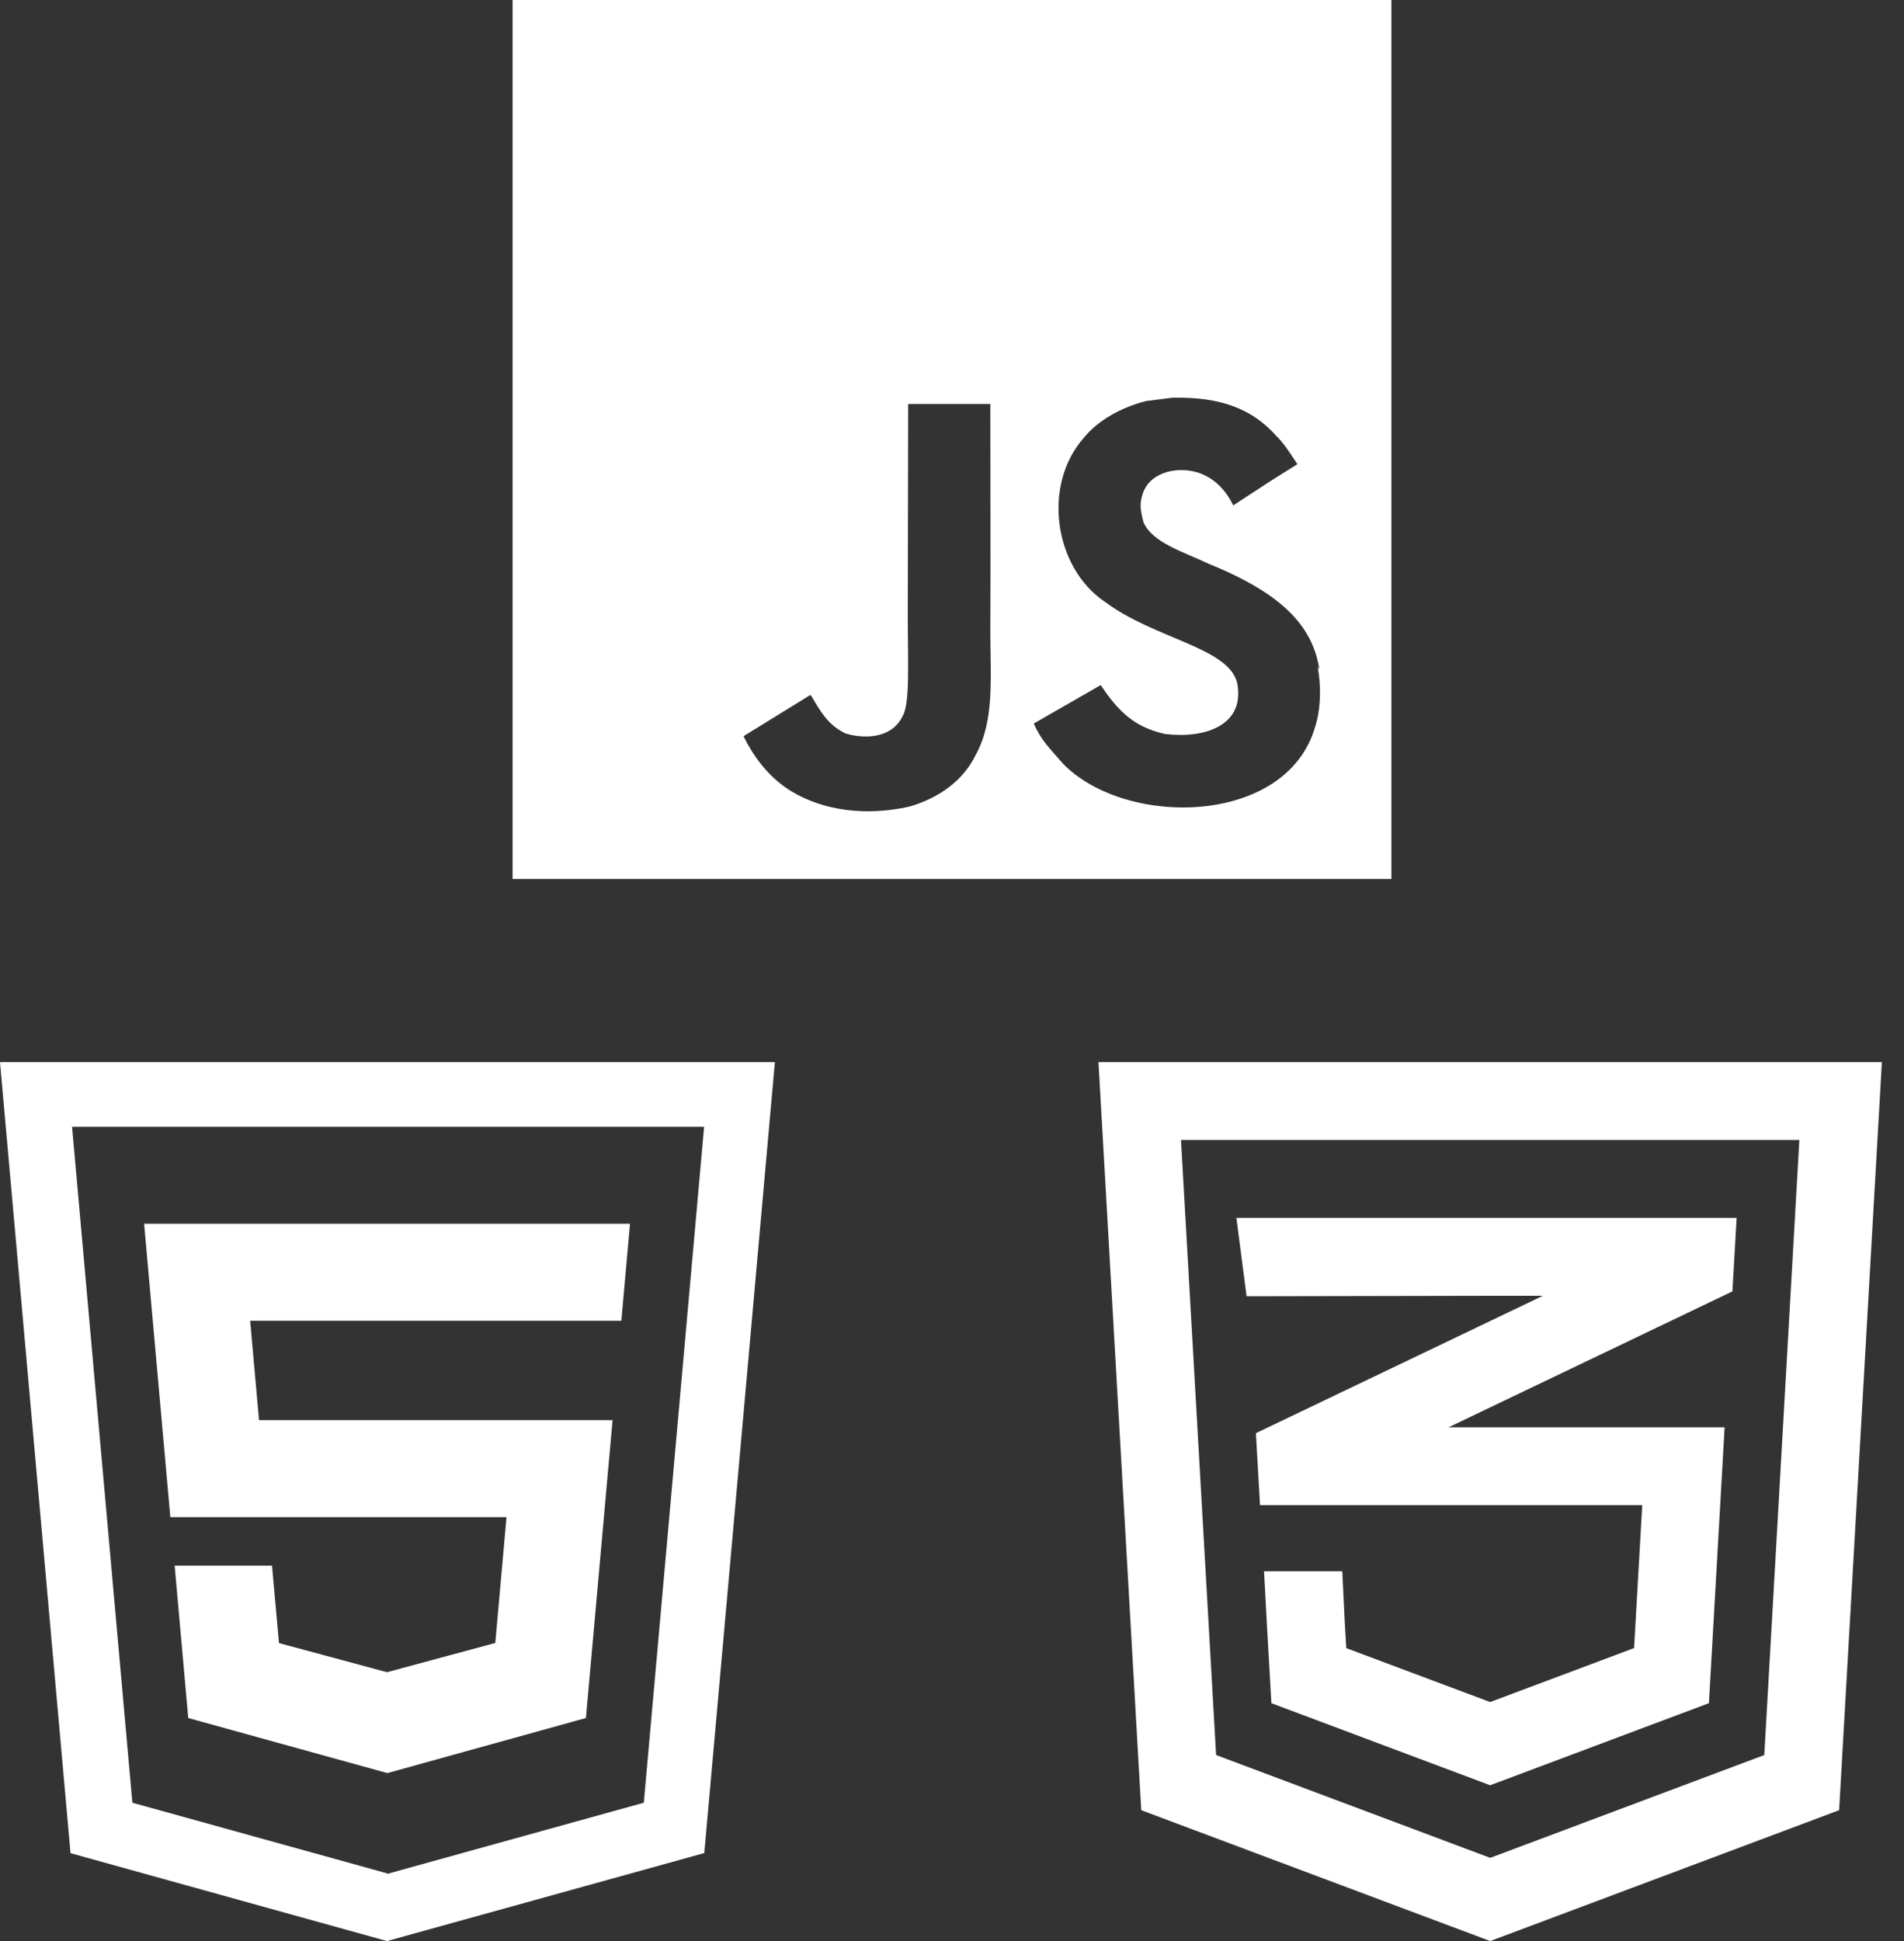 <svg width="52" height="53" viewBox="0 0 52 53" fill="none" xmlns="http://www.w3.org/2000/svg">
<rect x="0" y="0" width="52" height="53" fill="#333333" stroke="none"/>
<path d="M0 29L1.926 50.6L10.569 53L19.235 50.597L21.163 29H0ZM17.583 49.223L10.617 51.154V51.164L10.599 51.158L10.581 51.164V51.154L3.615 49.223L1.968 30.767H19.23L17.583 49.223ZM13.833 41.426L13.527 44.861L10.569 45.659L7.619 44.864L7.429 42.749H4.77L5.141 46.91L10.579 48.414L16.002 46.91L16.73 38.777H7.074L6.832 36.063H16.97L17.206 33.414H3.936L4.652 41.426H13.833Z" fill="white"/>
<path d="M30 29H51.396L50.228 49.427L40.699 53L31.169 49.427L30 29ZM32.254 31.127L33.213 47.921L40.699 50.728L48.184 47.921L49.142 31.127H32.254ZM33.767 33.254H47.429L47.314 35.261L39.562 38.972H47.101L46.672 46.505L40.697 48.746L34.723 46.505L34.602 44.385V44.381L34.522 42.903H36.659L36.725 44.268L36.768 45.002L40.697 46.474L44.628 45L44.851 41.097H34.412L34.3 39.132L42.138 35.381H40.697L34.045 35.394L33.767 33.254Z" fill="white"/>
<path d="M14 0H38V24H14V0ZM36.033 18.276C35.859 17.181 35.145 16.261 33.031 15.403C32.295 15.057 31.477 14.819 31.232 14.264C31.141 13.933 31.128 13.755 31.187 13.559C31.337 12.913 32.103 12.72 32.703 12.899C33.093 13.019 33.453 13.319 33.679 13.8C34.712 13.124 34.712 13.124 35.433 12.675C35.163 12.256 35.028 12.073 34.848 11.893C34.217 11.189 33.377 10.829 32.013 10.86L31.309 10.949C30.633 11.115 29.988 11.476 29.599 11.955C28.459 13.245 28.788 15.495 30.168 16.427C31.532 17.447 33.529 17.671 33.784 18.631C34.024 19.801 32.915 20.176 31.817 20.041C31.008 19.86 30.557 19.456 30.063 18.705L28.233 19.756C28.443 20.235 28.683 20.445 29.043 20.865C30.783 22.62 35.133 22.531 35.913 19.86C35.941 19.771 36.153 19.156 35.988 18.211L36.033 18.276ZM27.051 11.031H24.803C24.803 12.968 24.793 14.895 24.793 16.836C24.793 18.068 24.856 19.199 24.655 19.547C24.325 20.236 23.473 20.148 23.088 20.025C22.692 19.831 22.491 19.56 22.257 19.171C22.195 19.067 22.148 18.976 22.131 18.976L20.307 20.101C20.612 20.732 21.057 21.273 21.632 21.617C22.487 22.128 23.635 22.293 24.837 22.024C25.621 21.797 26.297 21.332 26.648 20.612C27.16 19.683 27.051 18.541 27.047 17.267C27.057 15.212 27.047 13.156 27.047 11.087L27.051 11.031Z" fill="white"/>
</svg>
